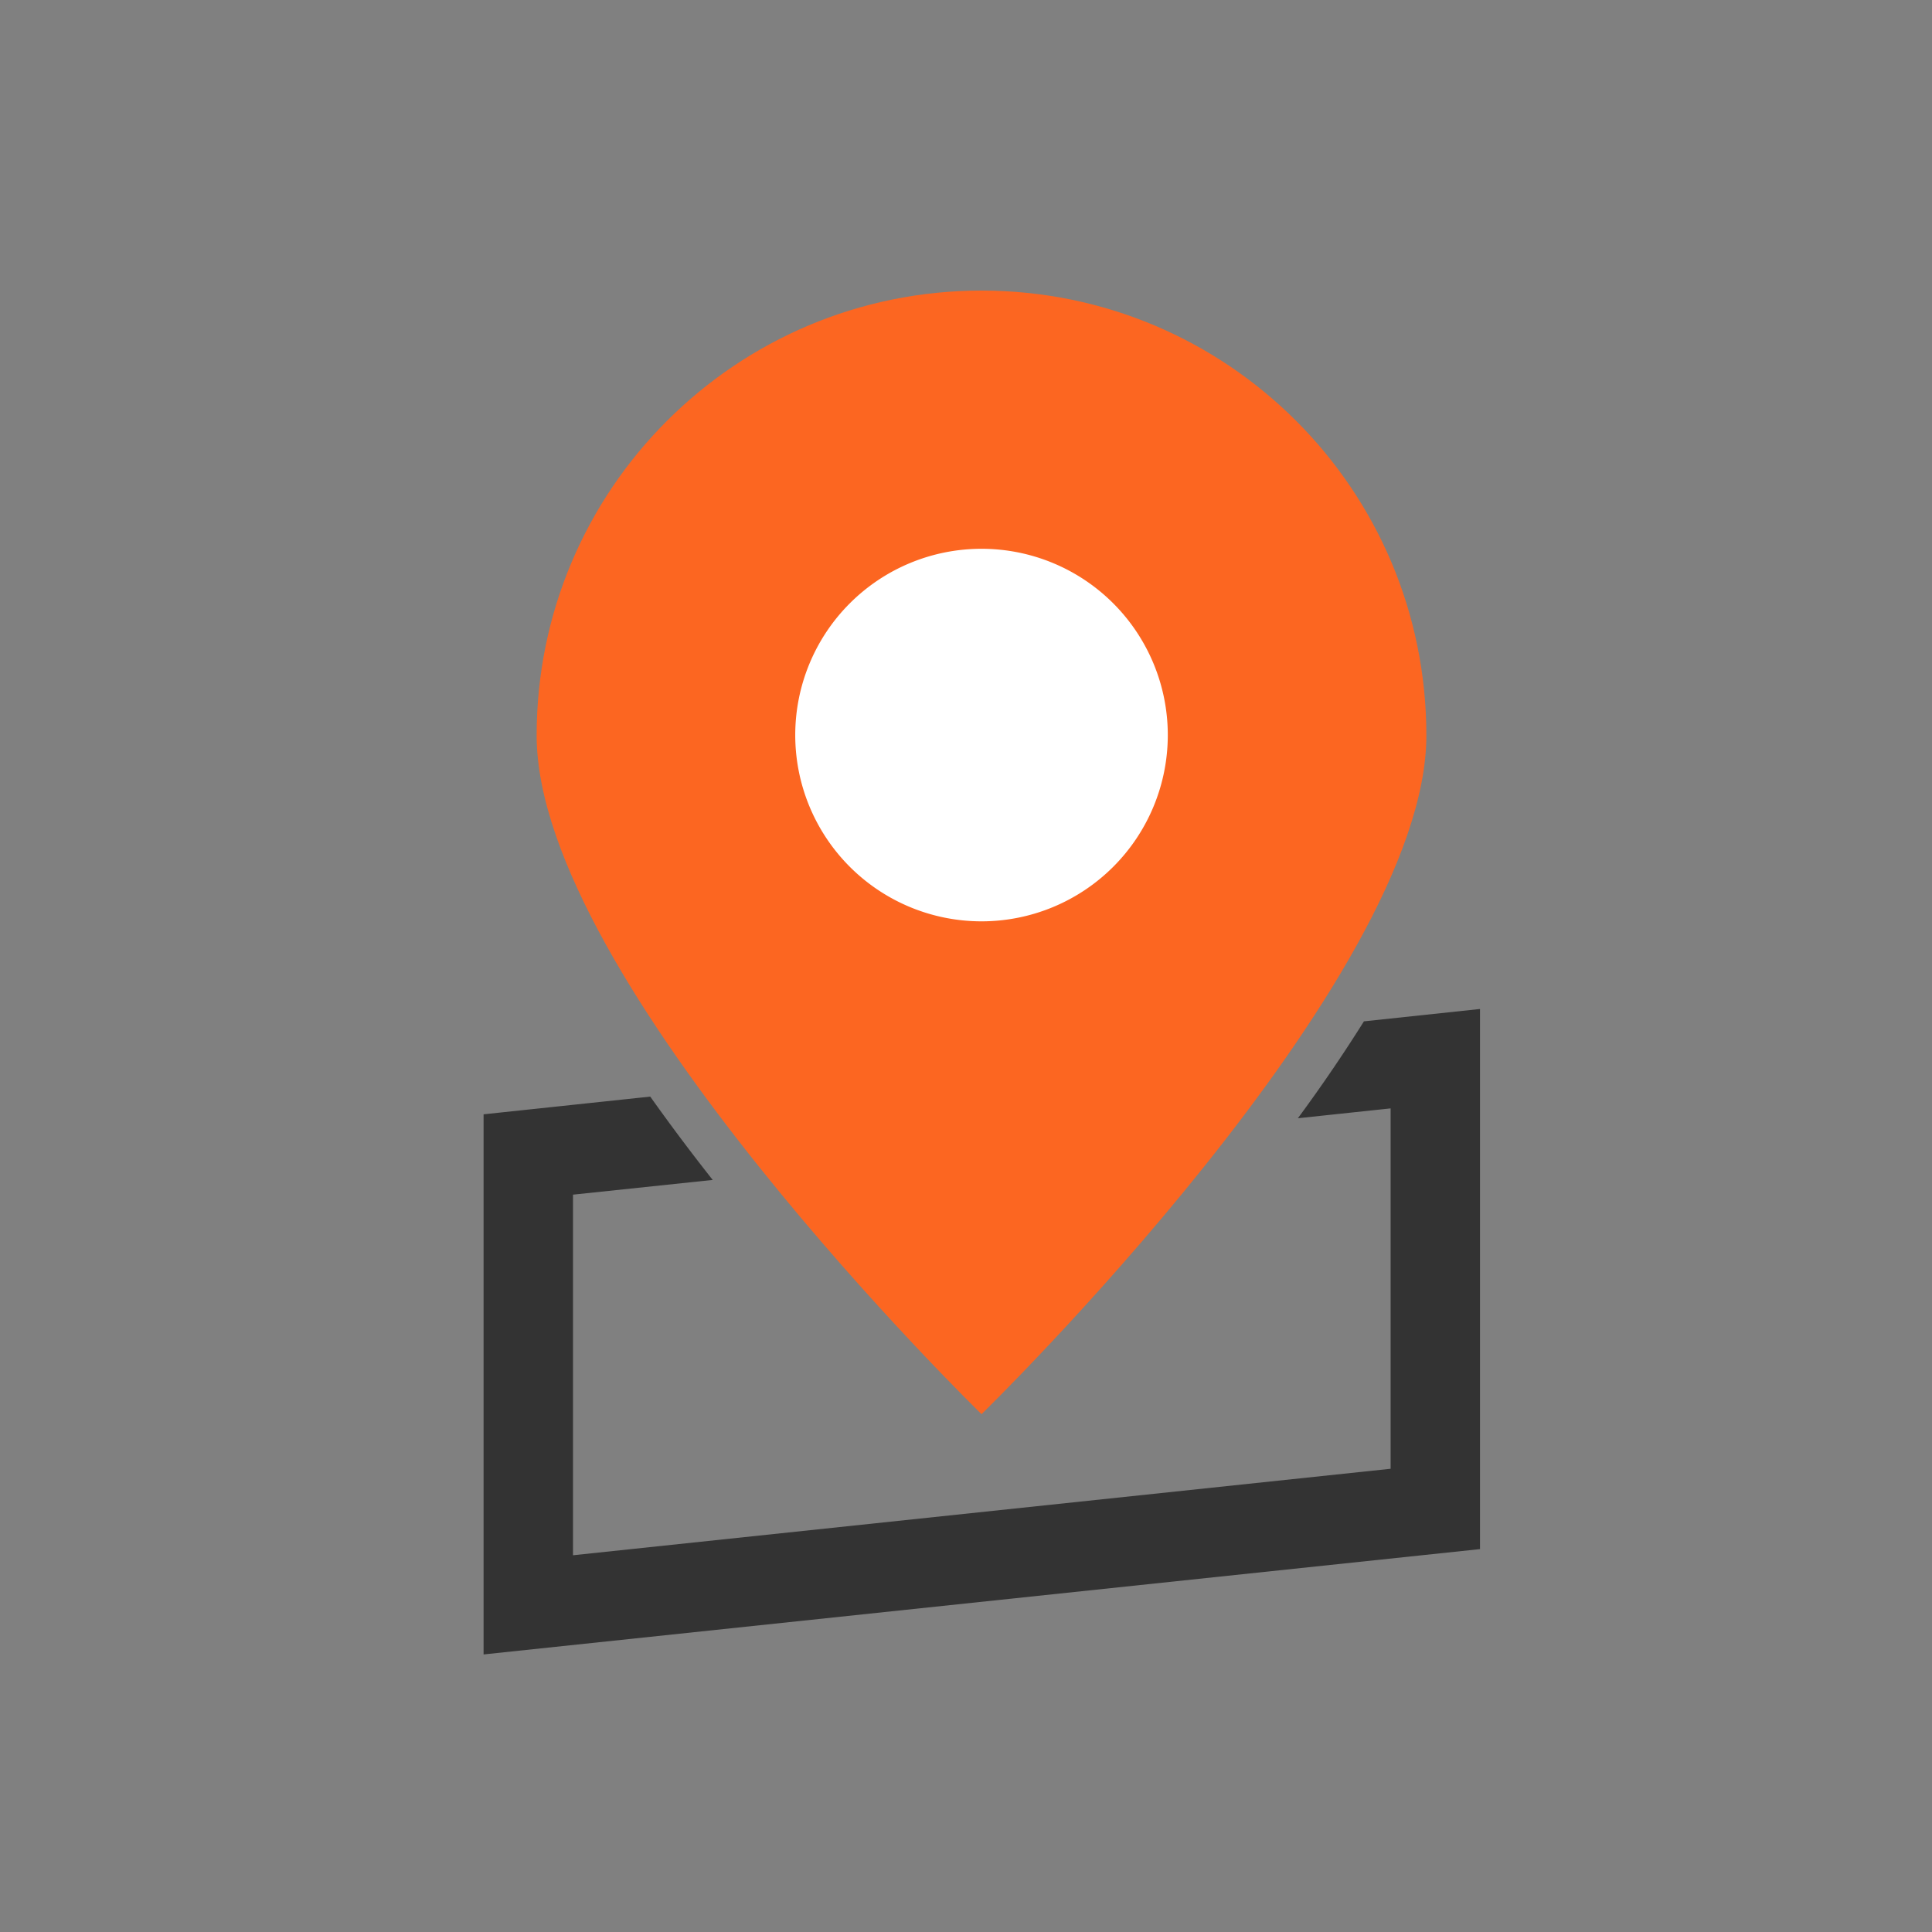 <svg xmlns="http://www.w3.org/2000/svg" width="60" height="60" viewBox="0 0 60 60">
    <rect x="0" y="0" width="60" height="60" fill="#808080" stroke="none"/>
    <g fill="none" fill-rule="nonzero">
        <path fill="#FC6621" d="M30.482 9.024c-7.622 0-13.816 6.176-13.816 13.816 0 7.622 13.816 21.078 13.816 21.078S44.297 30.462 44.297 22.84c0-7.64-6.187-13.816-13.815-13.816z"/>
        <path fill="#FFF" d="M24.697 22.828a5.785 5.785 0 1 0 11.57 0 5.785 5.785 0 0 0-11.57 0z"/>
        <path fill="#333" d="M42.357 31.72a48.268 48.268 0 0 1-2.05 3.008l2.88-.306v11.192L17.795 48.3V37.101l4.339-.457a63.456 63.456 0 0 1-1.94-2.588l-5.176.55V51.38l30.945-3.271V31.335l-3.606.384z"/>
    </g>
</svg>
